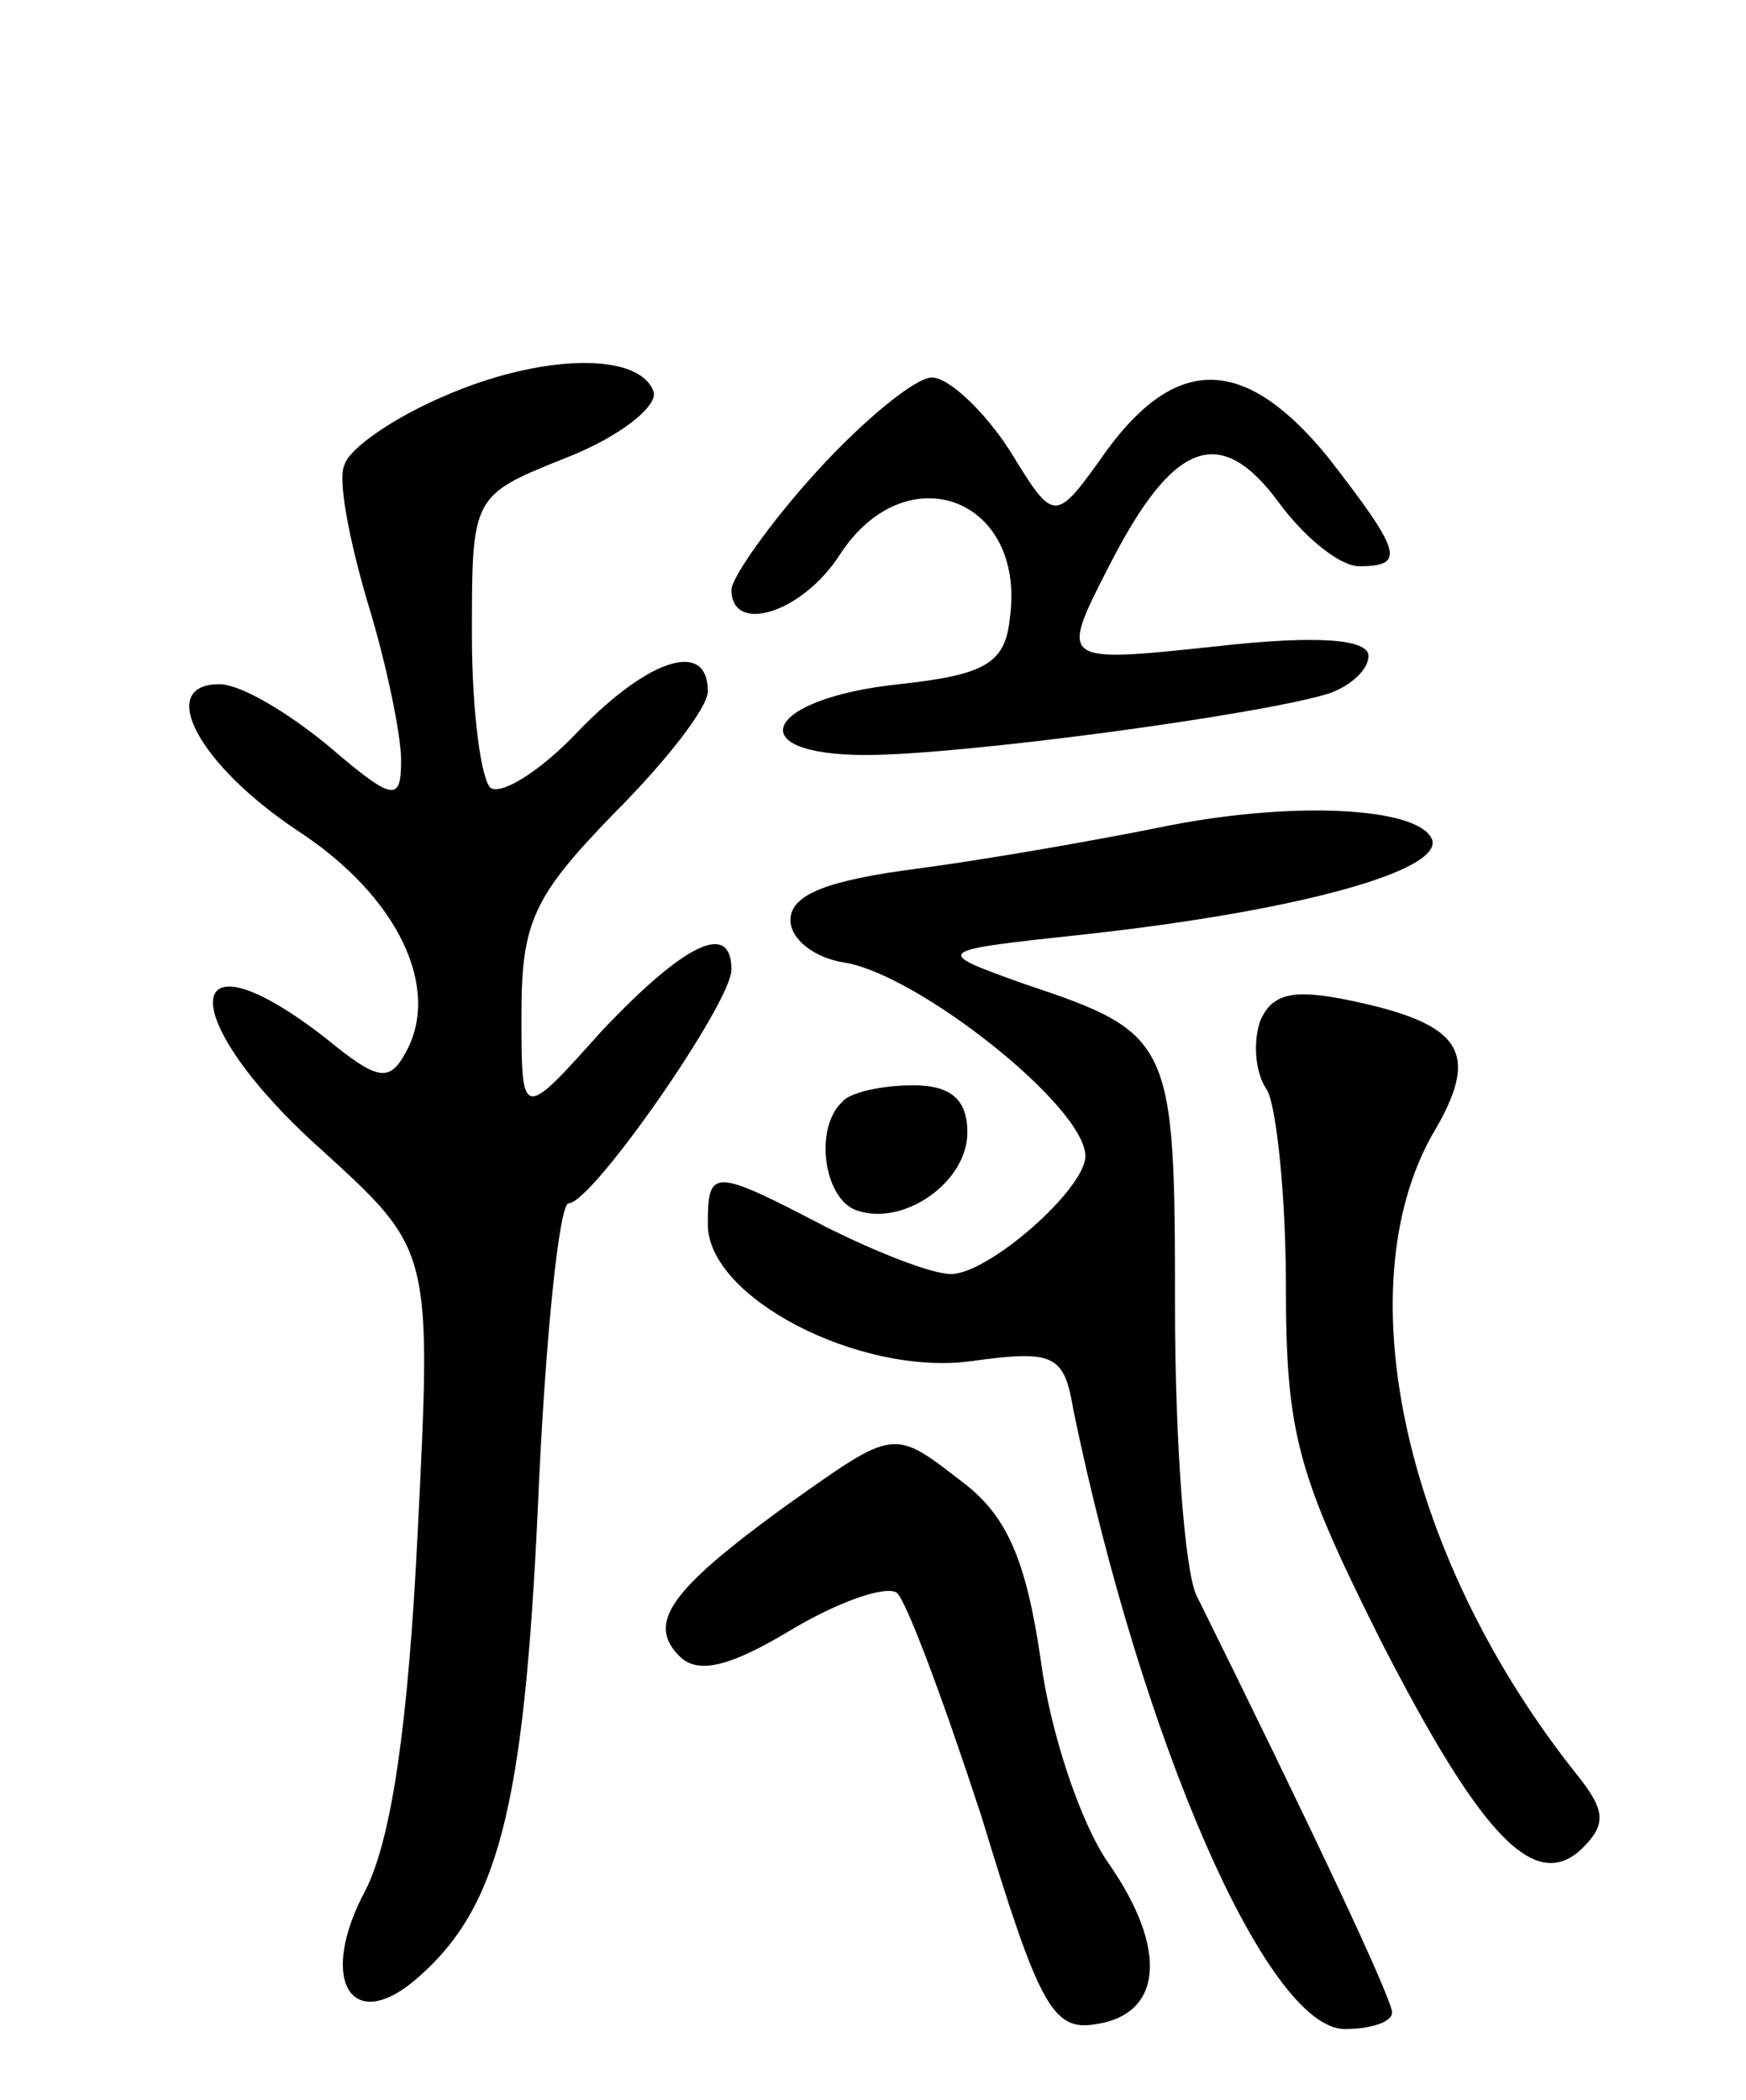 <svg version="1.0" xmlns="http://www.w3.org/2000/svg"
 width="74pt" height="89pt" viewBox="0 0 74 89"
 preserveAspectRatio="xMidYMid meet">
<g transform="translate(0,89) scale(0.1,-0.1)"
fill="#000000" stroke="none">
<path d="M188 722 c-21 -9 -40 -22 -42 -29 -3 -6 2 -32 10 -59 8 -26 14 -56
14 -66 0 -18 -3 -18 -31 6 -17 14 -37 26 -46 26 -27 0 -9 -34 33 -62 43 -28
61 -67 46 -94 -7 -13 -12 -12 -34 6 -63 49 -64 8 -1 -48 46 -42 46 -42 40
-162 -4 -81 -11 -129 -22 -151 -20 -37 -7 -61 20 -39 36 30 47 72 53 202 3 70
9 128 13 128 10 0 69 85 69 99 0 21 -20 11 -55 -26 -34 -38 -34 -38 -34 7 0
39 5 50 39 85 22 22 40 45 40 52 0 22 -25 14 -55 -17 -15 -16 -32 -27 -37 -24
-4 3 -8 32 -8 65 0 59 0 59 40 75 23 9 39 22 37 28 -6 17 -48 16 -89 -2z"/>
<path d="M346 690 c-20 -22 -36 -45 -36 -50 0 -19 30 -10 46 15 28 43 79 24
72 -27 -2 -19 -10 -24 -47 -28 -57 -6 -68 -30 -14 -30 41 0 167 17 196 26 9 3
17 10 17 16 0 7 -21 9 -65 4 -66 -7 -66 -7 -45 34 27 53 47 61 72 27 11 -15
26 -27 34 -27 20 0 18 6 -13 46 -35 43 -64 44 -94 3 -22 -31 -22 -31 -41 0
-11 17 -26 31 -33 31 -7 0 -29 -18 -49 -40z"/>
<path d="M490 539 c-25 -5 -70 -13 -100 -17 -39 -5 -55 -11 -55 -22 0 -8 10
-16 23 -18 31 -5 102 -61 102 -82 0 -14 -41 -50 -57 -50 -8 0 -31 9 -53 20
-48 25 -50 25 -50 1 0 -31 64 -64 111 -58 36 5 40 3 44 -21 29 -140 82 -262
115 -262 11 0 20 3 20 7 0 6 -36 82 -83 177 -5 11 -9 66 -9 122 0 113 -1 116
-64 137 -39 14 -39 14 26 21 91 10 151 27 147 40 -5 14 -60 17 -117 5z"/>
<path d="M534 457 c-3 -9 -2 -22 3 -29 4 -7 8 -45 8 -83 0 -63 5 -80 40 -150
43 -84 66 -108 86 -88 10 10 9 16 -2 30 -73 91 -99 206 -62 272 21 35 13 47
-35 57 -24 5 -33 3 -38 -9z"/>
<path d="M357 423 c-12 -11 -8 -41 6 -46 20 -7 47 12 47 33 0 14 -7 20 -23 20
-13 0 -27 -3 -30 -7z"/>
<path d="M332 251 c-48 -35 -58 -49 -44 -63 8 -8 22 -4 47 11 20 12 40 19 45
16 4 -3 20 -46 36 -95 24 -79 30 -91 48 -88 29 4 31 32 6 68 -12 17 -25 56
-29 87 -6 41 -14 60 -32 74 -31 24 -29 24 -77 -10z"/>
</g>
</svg>
